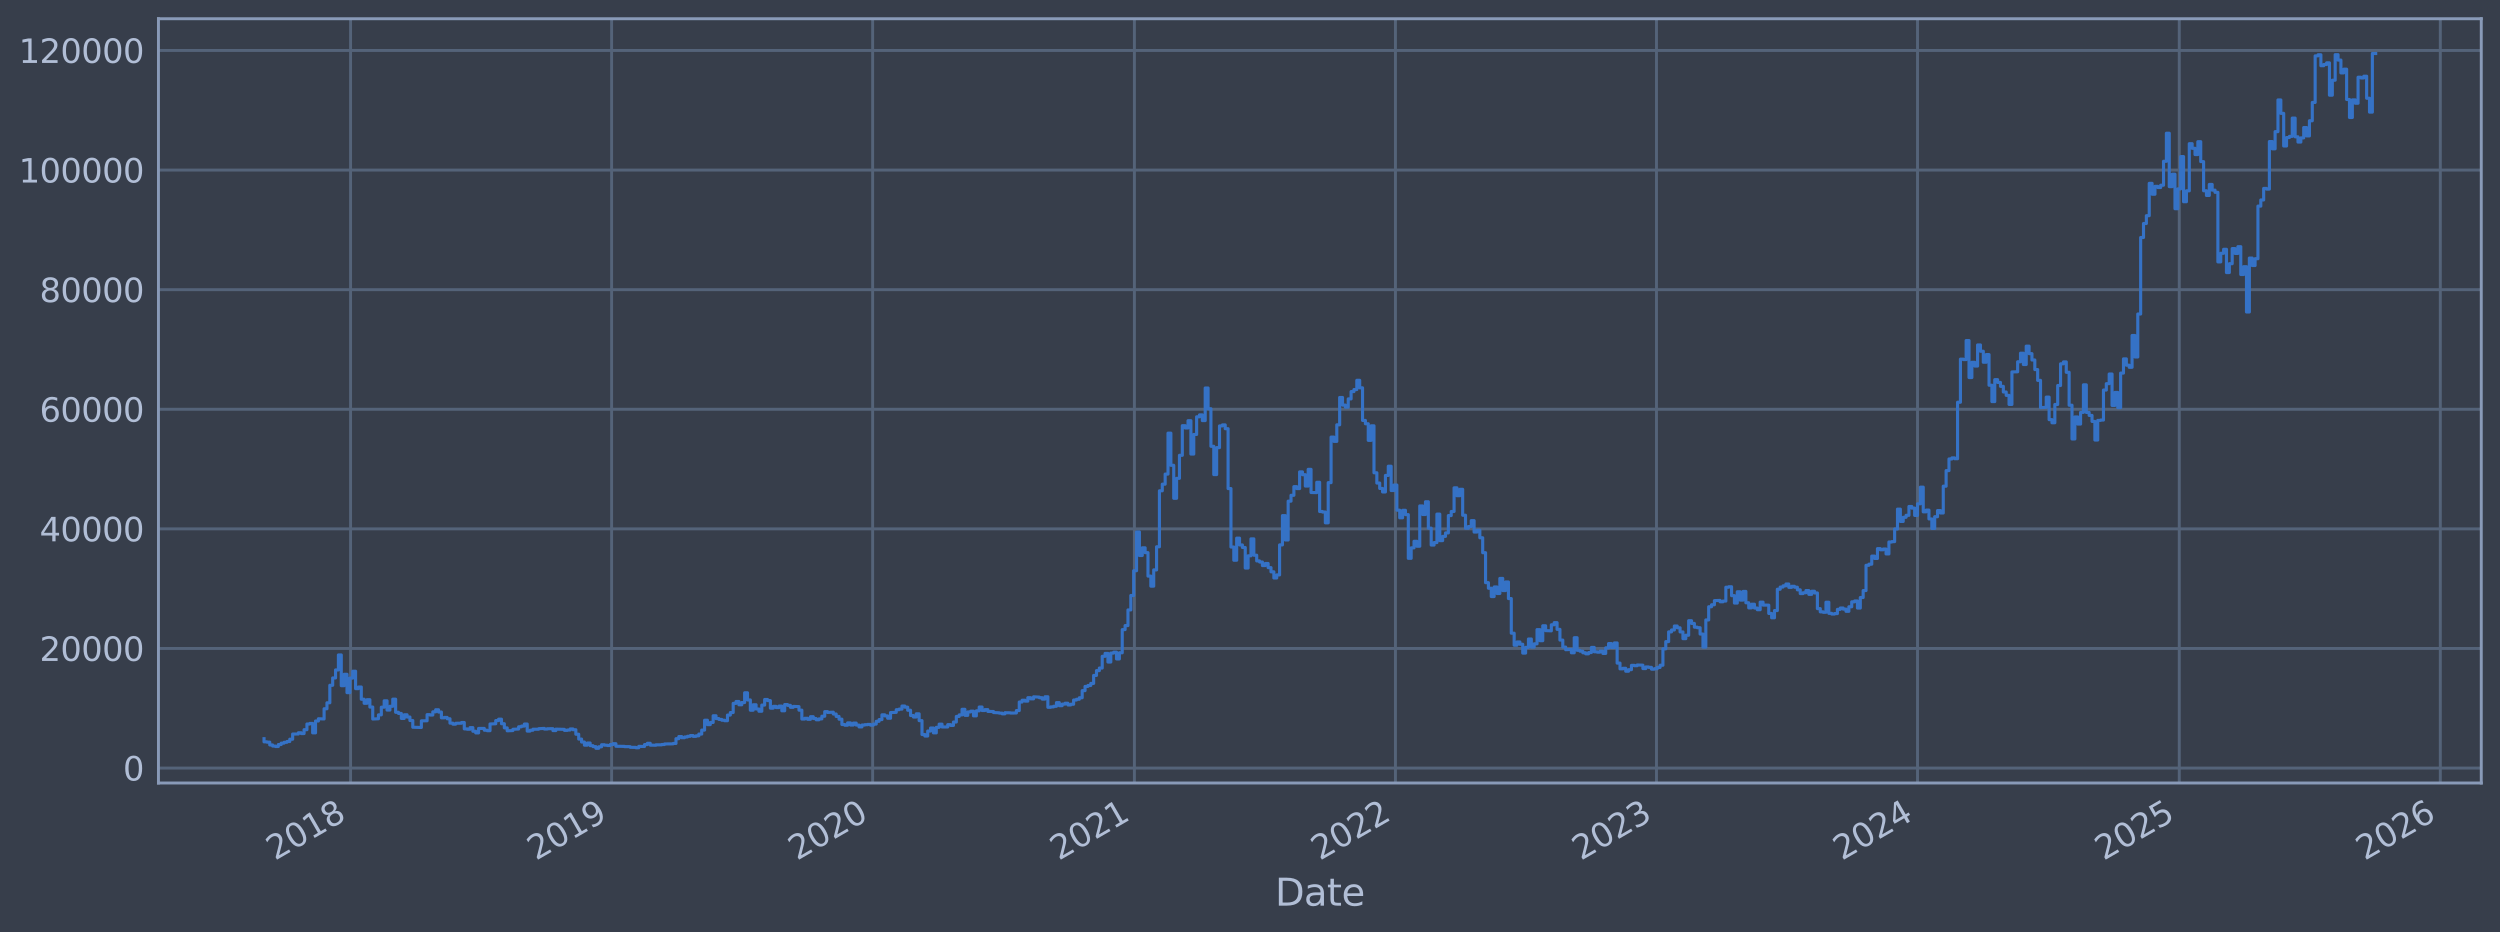 <?xml version="1.0" encoding="utf-8" standalone="no"?>
<!DOCTYPE svg PUBLIC "-//W3C//DTD SVG 1.1//EN"
  "http://www.w3.org/Graphics/SVG/1.1/DTD/svg11.dtd">
<svg xmlns:xlink="http://www.w3.org/1999/xlink" width="960.9pt" height="358.291pt" viewBox="0 0 960.9 358.291" xmlns="http://www.w3.org/2000/svg" version="1.1">
 <defs>
  <style type="text/css">*{stroke-linejoin: round; stroke-linecap: butt}</style>
 </defs>
 <g id="figure_1">
  <g id="patch_1">
   <path d="M 0 358.291 
L 960.9 358.291 
L 960.9 0 
L 0 0 
z
" style="fill: #373e4b"/>
  </g>
  <g id="axes_1">
   <g id="patch_2">
    <path d="M 60.901 300.96 
L 953.701 300.96 
L 953.701 7.2 
L 60.901 7.2 
z
" style="fill: #373e4b"/>
   </g>
   <g id="matplotlib.axis_1">
    <g id="xtick_1">
     <g id="line2d_1">
      <path d="M 134.743 300.96 
L 134.743 7.2 
" clip-path="url(#p8df96261bf)" style="fill: none; stroke: #546379; stroke-width: 1.12; stroke-linecap: square"/>
     </g>
     <g id="line2d_2"/>
     <g id="text_1">
      <!-- 2018 -->
      <g style="fill: #b1bed6" transform="translate(105.662 330.885) rotate(-30) scale(0.126 -0.126)">
       <defs>
        <path id="DejaVuSans-32" d="M 1228 531 
L 3431 531 
L 3431 0 
L 469 0 
L 469 531 
Q 828 903 1448 1529 
Q 2069 2156 2228 2338 
Q 2531 2678 2651 2914 
Q 2772 3150 2772 3378 
Q 2772 3750 2511 3984 
Q 2250 4219 1831 4219 
Q 1534 4219 1204 4116 
Q 875 4013 500 3803 
L 500 4441 
Q 881 4594 1212 4672 
Q 1544 4750 1819 4750 
Q 2544 4750 2975 4387 
Q 3406 4025 3406 3419 
Q 3406 3131 3298 2873 
Q 3191 2616 2906 2266 
Q 2828 2175 2409 1742 
Q 1991 1309 1228 531 
z
" transform="scale(0.016)"/>
        <path id="DejaVuSans-30" d="M 2034 4250 
Q 1547 4250 1301 3770 
Q 1056 3291 1056 2328 
Q 1056 1369 1301 889 
Q 1547 409 2034 409 
Q 2525 409 2770 889 
Q 3016 1369 3016 2328 
Q 3016 3291 2770 3770 
Q 2525 4250 2034 4250 
z
M 2034 4750 
Q 2819 4750 3233 4129 
Q 3647 3509 3647 2328 
Q 3647 1150 3233 529 
Q 2819 -91 2034 -91 
Q 1250 -91 836 529 
Q 422 1150 422 2328 
Q 422 3509 836 4129 
Q 1250 4750 2034 4750 
z
" transform="scale(0.016)"/>
        <path id="DejaVuSans-31" d="M 794 531 
L 1825 531 
L 1825 4091 
L 703 3866 
L 703 4441 
L 1819 4666 
L 2450 4666 
L 2450 531 
L 3481 531 
L 3481 0 
L 794 0 
L 794 531 
z
" transform="scale(0.016)"/>
        <path id="DejaVuSans-38" d="M 2034 2216 
Q 1584 2216 1326 1975 
Q 1069 1734 1069 1313 
Q 1069 891 1326 650 
Q 1584 409 2034 409 
Q 2484 409 2743 651 
Q 3003 894 3003 1313 
Q 3003 1734 2745 1975 
Q 2488 2216 2034 2216 
z
M 1403 2484 
Q 997 2584 770 2862 
Q 544 3141 544 3541 
Q 544 4100 942 4425 
Q 1341 4750 2034 4750 
Q 2731 4750 3128 4425 
Q 3525 4100 3525 3541 
Q 3525 3141 3298 2862 
Q 3072 2584 2669 2484 
Q 3125 2378 3379 2068 
Q 3634 1759 3634 1313 
Q 3634 634 3220 271 
Q 2806 -91 2034 -91 
Q 1263 -91 848 271 
Q 434 634 434 1313 
Q 434 1759 690 2068 
Q 947 2378 1403 2484 
z
M 1172 3481 
Q 1172 3119 1398 2916 
Q 1625 2713 2034 2713 
Q 2441 2713 2670 2916 
Q 2900 3119 2900 3481 
Q 2900 3844 2670 4047 
Q 2441 4250 2034 4250 
Q 1625 4250 1398 4047 
Q 1172 3844 1172 3481 
z
" transform="scale(0.016)"/>
       </defs>
       <use xlink:href="#DejaVuSans-32"/>
       <use xlink:href="#DejaVuSans-30" transform="translate(63.623 0)"/>
       <use xlink:href="#DejaVuSans-31" transform="translate(127.246 0)"/>
       <use xlink:href="#DejaVuSans-38" transform="translate(190.869 0)"/>
      </g>
     </g>
    </g>
    <g id="xtick_2">
     <g id="line2d_3">
      <path d="M 235.076 300.96 
L 235.076 7.2 
" clip-path="url(#p8df96261bf)" style="fill: none; stroke: #546379; stroke-width: 1.12; stroke-linecap: square"/>
     </g>
     <g id="line2d_4"/>
     <g id="text_2">
      <!-- 2019 -->
      <g style="fill: #b1bed6" transform="translate(205.995 330.885) rotate(-30) scale(0.126 -0.126)">
       <defs>
        <path id="DejaVuSans-39" d="M 703 97 
L 703 672 
Q 941 559 1184 500 
Q 1428 441 1663 441 
Q 2288 441 2617 861 
Q 2947 1281 2994 2138 
Q 2813 1869 2534 1725 
Q 2256 1581 1919 1581 
Q 1219 1581 811 2004 
Q 403 2428 403 3163 
Q 403 3881 828 4315 
Q 1253 4750 1959 4750 
Q 2769 4750 3195 4129 
Q 3622 3509 3622 2328 
Q 3622 1225 3098 567 
Q 2575 -91 1691 -91 
Q 1453 -91 1209 -44 
Q 966 3 703 97 
z
M 1959 2075 
Q 2384 2075 2632 2365 
Q 2881 2656 2881 3163 
Q 2881 3666 2632 3958 
Q 2384 4250 1959 4250 
Q 1534 4250 1286 3958 
Q 1038 3666 1038 3163 
Q 1038 2656 1286 2365 
Q 1534 2075 1959 2075 
z
" transform="scale(0.016)"/>
       </defs>
       <use xlink:href="#DejaVuSans-32"/>
       <use xlink:href="#DejaVuSans-30" transform="translate(63.623 0)"/>
       <use xlink:href="#DejaVuSans-31" transform="translate(127.246 0)"/>
       <use xlink:href="#DejaVuSans-39" transform="translate(190.869 0)"/>
      </g>
     </g>
    </g>
    <g id="xtick_3">
     <g id="line2d_5">
      <path d="M 335.409 300.96 
L 335.409 7.2 
" clip-path="url(#p8df96261bf)" style="fill: none; stroke: #546379; stroke-width: 1.12; stroke-linecap: square"/>
     </g>
     <g id="line2d_6"/>
     <g id="text_3">
      <!-- 2020 -->
      <g style="fill: #b1bed6" transform="translate(306.328 330.885) rotate(-30) scale(0.126 -0.126)">
       <use xlink:href="#DejaVuSans-32"/>
       <use xlink:href="#DejaVuSans-30" transform="translate(63.623 0)"/>
       <use xlink:href="#DejaVuSans-32" transform="translate(127.246 0)"/>
       <use xlink:href="#DejaVuSans-30" transform="translate(190.869 0)"/>
      </g>
     </g>
    </g>
    <g id="xtick_4">
     <g id="line2d_7">
      <path d="M 436.017 300.96 
L 436.017 7.2 
" clip-path="url(#p8df96261bf)" style="fill: none; stroke: #546379; stroke-width: 1.12; stroke-linecap: square"/>
     </g>
     <g id="line2d_8"/>
     <g id="text_4">
      <!-- 2021 -->
      <g style="fill: #b1bed6" transform="translate(406.936 330.885) rotate(-30) scale(0.126 -0.126)">
       <use xlink:href="#DejaVuSans-32"/>
       <use xlink:href="#DejaVuSans-30" transform="translate(63.623 0)"/>
       <use xlink:href="#DejaVuSans-32" transform="translate(127.246 0)"/>
       <use xlink:href="#DejaVuSans-31" transform="translate(190.869 0)"/>
      </g>
     </g>
    </g>
    <g id="xtick_5">
     <g id="line2d_9">
      <path d="M 536.35 300.96 
L 536.35 7.2 
" clip-path="url(#p8df96261bf)" style="fill: none; stroke: #546379; stroke-width: 1.12; stroke-linecap: square"/>
     </g>
     <g id="line2d_10"/>
     <g id="text_5">
      <!-- 2022 -->
      <g style="fill: #b1bed6" transform="translate(507.269 330.885) rotate(-30) scale(0.126 -0.126)">
       <use xlink:href="#DejaVuSans-32"/>
       <use xlink:href="#DejaVuSans-30" transform="translate(63.623 0)"/>
       <use xlink:href="#DejaVuSans-32" transform="translate(127.246 0)"/>
       <use xlink:href="#DejaVuSans-32" transform="translate(190.869 0)"/>
      </g>
     </g>
    </g>
    <g id="xtick_6">
     <g id="line2d_11">
      <path d="M 636.683 300.96 
L 636.683 7.2 
" clip-path="url(#p8df96261bf)" style="fill: none; stroke: #546379; stroke-width: 1.12; stroke-linecap: square"/>
     </g>
     <g id="line2d_12"/>
     <g id="text_6">
      <!-- 2023 -->
      <g style="fill: #b1bed6" transform="translate(607.602 330.885) rotate(-30) scale(0.126 -0.126)">
       <defs>
        <path id="DejaVuSans-33" d="M 2597 2516 
Q 3050 2419 3304 2112 
Q 3559 1806 3559 1356 
Q 3559 666 3084 287 
Q 2609 -91 1734 -91 
Q 1441 -91 1130 -33 
Q 819 25 488 141 
L 488 750 
Q 750 597 1062 519 
Q 1375 441 1716 441 
Q 2309 441 2620 675 
Q 2931 909 2931 1356 
Q 2931 1769 2642 2001 
Q 2353 2234 1838 2234 
L 1294 2234 
L 1294 2753 
L 1863 2753 
Q 2328 2753 2575 2939 
Q 2822 3125 2822 3475 
Q 2822 3834 2567 4026 
Q 2313 4219 1838 4219 
Q 1578 4219 1281 4162 
Q 984 4106 628 3988 
L 628 4550 
Q 988 4650 1302 4700 
Q 1616 4750 1894 4750 
Q 2613 4750 3031 4423 
Q 3450 4097 3450 3541 
Q 3450 3153 3228 2886 
Q 3006 2619 2597 2516 
z
" transform="scale(0.016)"/>
       </defs>
       <use xlink:href="#DejaVuSans-32"/>
       <use xlink:href="#DejaVuSans-30" transform="translate(63.623 0)"/>
       <use xlink:href="#DejaVuSans-32" transform="translate(127.246 0)"/>
       <use xlink:href="#DejaVuSans-33" transform="translate(190.869 0)"/>
      </g>
     </g>
    </g>
    <g id="xtick_7">
     <g id="line2d_13">
      <path d="M 737.016 300.96 
L 737.016 7.2 
" clip-path="url(#p8df96261bf)" style="fill: none; stroke: #546379; stroke-width: 1.12; stroke-linecap: square"/>
     </g>
     <g id="line2d_14"/>
     <g id="text_7">
      <!-- 2024 -->
      <g style="fill: #b1bed6" transform="translate(707.935 330.885) rotate(-30) scale(0.126 -0.126)">
       <defs>
        <path id="DejaVuSans-34" d="M 2419 4116 
L 825 1625 
L 2419 1625 
L 2419 4116 
z
M 2253 4666 
L 3047 4666 
L 3047 1625 
L 3713 1625 
L 3713 1100 
L 3047 1100 
L 3047 0 
L 2419 0 
L 2419 1100 
L 313 1100 
L 313 1709 
L 2253 4666 
z
" transform="scale(0.016)"/>
       </defs>
       <use xlink:href="#DejaVuSans-32"/>
       <use xlink:href="#DejaVuSans-30" transform="translate(63.623 0)"/>
       <use xlink:href="#DejaVuSans-32" transform="translate(127.246 0)"/>
       <use xlink:href="#DejaVuSans-34" transform="translate(190.869 0)"/>
      </g>
     </g>
    </g>
    <g id="xtick_8">
     <g id="line2d_15">
      <path d="M 837.624 300.96 
L 837.624 7.2 
" clip-path="url(#p8df96261bf)" style="fill: none; stroke: #546379; stroke-width: 1.12; stroke-linecap: square"/>
     </g>
     <g id="line2d_16"/>
     <g id="text_8">
      <!-- 2025 -->
      <g style="fill: #b1bed6" transform="translate(808.543 330.885) rotate(-30) scale(0.126 -0.126)">
       <defs>
        <path id="DejaVuSans-35" d="M 691 4666 
L 3169 4666 
L 3169 4134 
L 1269 4134 
L 1269 2991 
Q 1406 3038 1543 3061 
Q 1681 3084 1819 3084 
Q 2600 3084 3056 2656 
Q 3513 2228 3513 1497 
Q 3513 744 3044 326 
Q 2575 -91 1722 -91 
Q 1428 -91 1123 -41 
Q 819 9 494 109 
L 494 744 
Q 775 591 1075 516 
Q 1375 441 1709 441 
Q 2250 441 2565 725 
Q 2881 1009 2881 1497 
Q 2881 1984 2565 2268 
Q 2250 2553 1709 2553 
Q 1456 2553 1204 2497 
Q 953 2441 691 2322 
L 691 4666 
z
" transform="scale(0.016)"/>
       </defs>
       <use xlink:href="#DejaVuSans-32"/>
       <use xlink:href="#DejaVuSans-30" transform="translate(63.623 0)"/>
       <use xlink:href="#DejaVuSans-32" transform="translate(127.246 0)"/>
       <use xlink:href="#DejaVuSans-35" transform="translate(190.869 0)"/>
      </g>
     </g>
    </g>
    <g id="xtick_9">
     <g id="line2d_17">
      <path d="M 937.957 300.96 
L 937.957 7.2 
" clip-path="url(#p8df96261bf)" style="fill: none; stroke: #546379; stroke-width: 1.12; stroke-linecap: square"/>
     </g>
     <g id="line2d_18"/>
     <g id="text_9">
      <!-- 2026 -->
      <g style="fill: #b1bed6" transform="translate(908.876 330.885) rotate(-30) scale(0.126 -0.126)">
       <defs>
        <path id="DejaVuSans-36" d="M 2113 2584 
Q 1688 2584 1439 2293 
Q 1191 2003 1191 1497 
Q 1191 994 1439 701 
Q 1688 409 2113 409 
Q 2538 409 2786 701 
Q 3034 994 3034 1497 
Q 3034 2003 2786 2293 
Q 2538 2584 2113 2584 
z
M 3366 4563 
L 3366 3988 
Q 3128 4100 2886 4159 
Q 2644 4219 2406 4219 
Q 1781 4219 1451 3797 
Q 1122 3375 1075 2522 
Q 1259 2794 1537 2939 
Q 1816 3084 2150 3084 
Q 2853 3084 3261 2657 
Q 3669 2231 3669 1497 
Q 3669 778 3244 343 
Q 2819 -91 2113 -91 
Q 1303 -91 875 529 
Q 447 1150 447 2328 
Q 447 3434 972 4092 
Q 1497 4750 2381 4750 
Q 2619 4750 2861 4703 
Q 3103 4656 3366 4563 
z
" transform="scale(0.016)"/>
       </defs>
       <use xlink:href="#DejaVuSans-32"/>
       <use xlink:href="#DejaVuSans-30" transform="translate(63.623 0)"/>
       <use xlink:href="#DejaVuSans-32" transform="translate(127.246 0)"/>
       <use xlink:href="#DejaVuSans-36" transform="translate(190.869 0)"/>
      </g>
     </g>
    </g>
    <g id="text_10">
     <!-- Date -->
     <g style="fill: #b1bed6" transform="translate(490.091 348.096) scale(0.144 -0.144)">
      <defs>
       <path id="DejaVuSans-44" d="M 1259 4147 
L 1259 519 
L 2022 519 
Q 2988 519 3436 956 
Q 3884 1394 3884 2338 
Q 3884 3275 3436 3711 
Q 2988 4147 2022 4147 
L 1259 4147 
z
M 628 4666 
L 1925 4666 
Q 3281 4666 3915 4102 
Q 4550 3538 4550 2338 
Q 4550 1131 3912 565 
Q 3275 0 1925 0 
L 628 0 
L 628 4666 
z
" transform="scale(0.016)"/>
       <path id="DejaVuSans-61" d="M 2194 1759 
Q 1497 1759 1228 1600 
Q 959 1441 959 1056 
Q 959 750 1161 570 
Q 1363 391 1709 391 
Q 2188 391 2477 730 
Q 2766 1069 2766 1631 
L 2766 1759 
L 2194 1759 
z
M 3341 1997 
L 3341 0 
L 2766 0 
L 2766 531 
Q 2569 213 2275 61 
Q 1981 -91 1556 -91 
Q 1019 -91 701 211 
Q 384 513 384 1019 
Q 384 1609 779 1909 
Q 1175 2209 1959 2209 
L 2766 2209 
L 2766 2266 
Q 2766 2663 2505 2880 
Q 2244 3097 1772 3097 
Q 1472 3097 1187 3025 
Q 903 2953 641 2809 
L 641 3341 
Q 956 3463 1253 3523 
Q 1550 3584 1831 3584 
Q 2591 3584 2966 3190 
Q 3341 2797 3341 1997 
z
" transform="scale(0.016)"/>
       <path id="DejaVuSans-74" d="M 1172 4494 
L 1172 3500 
L 2356 3500 
L 2356 3053 
L 1172 3053 
L 1172 1153 
Q 1172 725 1289 603 
Q 1406 481 1766 481 
L 2356 481 
L 2356 0 
L 1766 0 
Q 1100 0 847 248 
Q 594 497 594 1153 
L 594 3053 
L 172 3053 
L 172 3500 
L 594 3500 
L 594 4494 
L 1172 4494 
z
" transform="scale(0.016)"/>
       <path id="DejaVuSans-65" d="M 3597 1894 
L 3597 1613 
L 953 1613 
Q 991 1019 1311 708 
Q 1631 397 2203 397 
Q 2534 397 2845 478 
Q 3156 559 3463 722 
L 3463 178 
Q 3153 47 2828 -22 
Q 2503 -91 2169 -91 
Q 1331 -91 842 396 
Q 353 884 353 1716 
Q 353 2575 817 3079 
Q 1281 3584 2069 3584 
Q 2775 3584 3186 3129 
Q 3597 2675 3597 1894 
z
M 3022 2063 
Q 3016 2534 2758 2815 
Q 2500 3097 2075 3097 
Q 1594 3097 1305 2825 
Q 1016 2553 972 2059 
L 3022 2063 
z
" transform="scale(0.016)"/>
      </defs>
      <use xlink:href="#DejaVuSans-44"/>
      <use xlink:href="#DejaVuSans-61" transform="translate(77.002 0)"/>
      <use xlink:href="#DejaVuSans-74" transform="translate(138.281 0)"/>
      <use xlink:href="#DejaVuSans-65" transform="translate(177.49 0)"/>
     </g>
    </g>
   </g>
   <g id="matplotlib.axis_2">
    <g id="ytick_1">
     <g id="line2d_19">
      <path d="M 60.901 295.211 
L 953.701 295.211 
" clip-path="url(#p8df96261bf)" style="fill: none; stroke: #546379; stroke-width: 1.12; stroke-linecap: square"/>
     </g>
     <g id="line2d_20"/>
     <g id="text_11">
      <!-- 0 -->
      <g style="fill: #b1bed6" transform="translate(47.284 299.998) scale(0.126 -0.126)">
       <use xlink:href="#DejaVuSans-30"/>
      </g>
     </g>
    </g>
    <g id="ytick_2">
     <g id="line2d_21">
      <path d="M 60.901 249.241 
L 953.701 249.241 
" clip-path="url(#p8df96261bf)" style="fill: none; stroke: #546379; stroke-width: 1.12; stroke-linecap: square"/>
     </g>
     <g id="line2d_22"/>
     <g id="text_12">
      <!-- 20000 -->
      <g style="fill: #b1bed6" transform="translate(15.217 254.028) scale(0.126 -0.126)">
       <use xlink:href="#DejaVuSans-32"/>
       <use xlink:href="#DejaVuSans-30" transform="translate(63.623 0)"/>
       <use xlink:href="#DejaVuSans-30" transform="translate(127.246 0)"/>
       <use xlink:href="#DejaVuSans-30" transform="translate(190.869 0)"/>
       <use xlink:href="#DejaVuSans-30" transform="translate(254.492 0)"/>
      </g>
     </g>
    </g>
    <g id="ytick_3">
     <g id="line2d_23">
      <path d="M 60.901 203.272 
L 953.701 203.272 
" clip-path="url(#p8df96261bf)" style="fill: none; stroke: #546379; stroke-width: 1.12; stroke-linecap: square"/>
     </g>
     <g id="line2d_24"/>
     <g id="text_13">
      <!-- 40000 -->
      <g style="fill: #b1bed6" transform="translate(15.217 208.059) scale(0.126 -0.126)">
       <use xlink:href="#DejaVuSans-34"/>
       <use xlink:href="#DejaVuSans-30" transform="translate(63.623 0)"/>
       <use xlink:href="#DejaVuSans-30" transform="translate(127.246 0)"/>
       <use xlink:href="#DejaVuSans-30" transform="translate(190.869 0)"/>
       <use xlink:href="#DejaVuSans-30" transform="translate(254.492 0)"/>
      </g>
     </g>
    </g>
    <g id="ytick_4">
     <g id="line2d_25">
      <path d="M 60.901 157.302 
L 953.701 157.302 
" clip-path="url(#p8df96261bf)" style="fill: none; stroke: #546379; stroke-width: 1.12; stroke-linecap: square"/>
     </g>
     <g id="line2d_26"/>
     <g id="text_14">
      <!-- 60000 -->
      <g style="fill: #b1bed6" transform="translate(15.217 162.089) scale(0.126 -0.126)">
       <use xlink:href="#DejaVuSans-36"/>
       <use xlink:href="#DejaVuSans-30" transform="translate(63.623 0)"/>
       <use xlink:href="#DejaVuSans-30" transform="translate(127.246 0)"/>
       <use xlink:href="#DejaVuSans-30" transform="translate(190.869 0)"/>
       <use xlink:href="#DejaVuSans-30" transform="translate(254.492 0)"/>
      </g>
     </g>
    </g>
    <g id="ytick_5">
     <g id="line2d_27">
      <path d="M 60.901 111.332 
L 953.701 111.332 
" clip-path="url(#p8df96261bf)" style="fill: none; stroke: #546379; stroke-width: 1.12; stroke-linecap: square"/>
     </g>
     <g id="line2d_28"/>
     <g id="text_15">
      <!-- 80000 -->
      <g style="fill: #b1bed6" transform="translate(15.217 116.119) scale(0.126 -0.126)">
       <use xlink:href="#DejaVuSans-38"/>
       <use xlink:href="#DejaVuSans-30" transform="translate(63.623 0)"/>
       <use xlink:href="#DejaVuSans-30" transform="translate(127.246 0)"/>
       <use xlink:href="#DejaVuSans-30" transform="translate(190.869 0)"/>
       <use xlink:href="#DejaVuSans-30" transform="translate(254.492 0)"/>
      </g>
     </g>
    </g>
    <g id="ytick_6">
     <g id="line2d_29">
      <path d="M 60.901 65.363 
L 953.701 65.363 
" clip-path="url(#p8df96261bf)" style="fill: none; stroke: #546379; stroke-width: 1.12; stroke-linecap: square"/>
     </g>
     <g id="line2d_30"/>
     <g id="text_16">
      <!-- 100000 -->
      <g style="fill: #b1bed6" transform="translate(7.2 70.15) scale(0.126 -0.126)">
       <use xlink:href="#DejaVuSans-31"/>
       <use xlink:href="#DejaVuSans-30" transform="translate(63.623 0)"/>
       <use xlink:href="#DejaVuSans-30" transform="translate(127.246 0)"/>
       <use xlink:href="#DejaVuSans-30" transform="translate(190.869 0)"/>
       <use xlink:href="#DejaVuSans-30" transform="translate(254.492 0)"/>
       <use xlink:href="#DejaVuSans-30" transform="translate(318.115 0)"/>
      </g>
     </g>
    </g>
    <g id="ytick_7">
     <g id="line2d_31">
      <path d="M 60.901 19.393 
L 953.701 19.393 
" clip-path="url(#p8df96261bf)" style="fill: none; stroke: #546379; stroke-width: 1.12; stroke-linecap: square"/>
     </g>
     <g id="line2d_32"/>
     <g id="text_17">
      <!-- 120000 -->
      <g style="fill: #b1bed6" transform="translate(7.2 24.18) scale(0.126 -0.126)">
       <use xlink:href="#DejaVuSans-31"/>
       <use xlink:href="#DejaVuSans-32" transform="translate(63.623 0)"/>
       <use xlink:href="#DejaVuSans-30" transform="translate(127.246 0)"/>
       <use xlink:href="#DejaVuSans-30" transform="translate(190.869 0)"/>
       <use xlink:href="#DejaVuSans-30" transform="translate(254.492 0)"/>
       <use xlink:href="#DejaVuSans-30" transform="translate(318.115 0)"/>
      </g>
     </g>
    </g>
   </g>
   <g id="line2d_33">
    <path d="M 101.482 283.929 
L 101.482 285.132 
L 102.582 285.132 
L 102.582 285.256 
L 103.681 285.256 
L 103.681 286.327 
L 104.781 286.327 
L 104.781 286.756 
L 105.88 286.756 
L 105.88 286.934 
L 106.98 286.934 
L 106.98 286.173 
L 108.08 286.173 
L 108.08 285.639 
L 109.179 285.639 
L 109.179 285.308 
L 110.279 285.308 
L 110.279 285.007 
L 111.378 285.007 
L 111.378 284.127 
L 112.478 284.127 
L 112.478 282.129 
L 114.677 282.116 
L 114.677 281.649 
L 115.776 281.649 
L 115.776 281.949 
L 116.876 281.949 
L 116.876 280.464 
L 117.975 280.464 
L 117.975 278.28 
L 119.075 278.28 
L 119.075 278.045 
L 120.174 278.045 
L 120.174 281.673 
L 121.274 281.673 
L 121.274 277.125 
L 122.374 277.125 
L 122.374 276.265 
L 124.573 276.334 
L 124.573 272.412 
L 125.672 272.412 
L 125.672 270.128 
L 126.772 270.128 
L 126.772 263.391 
L 127.871 263.391 
L 127.871 260.575 
L 128.971 260.575 
L 128.971 257.497 
L 130.07 257.497 
L 130.07 251.742 
L 131.17 251.742 
L 131.17 263.546 
L 132.269 263.546 
L 132.269 259.175 
L 133.369 259.175 
L 133.369 266.221 
L 134.468 266.221 
L 134.468 260.643 
L 135.568 260.643 
L 135.568 257.992 
L 136.668 257.992 
L 136.668 264.674 
L 137.767 264.674 
L 137.767 264.057 
L 138.867 264.057 
L 138.867 268.763 
L 139.966 268.763 
L 139.966 270.315 
L 141.066 270.315 
L 141.066 268.936 
L 142.165 268.936 
L 142.165 271.757 
L 143.265 271.757 
L 143.265 276.359 
L 145.464 276.26 
L 145.464 274.764 
L 146.563 274.764 
L 146.563 271.816 
L 147.663 271.816 
L 147.663 269.362 
L 148.762 269.362 
L 148.762 272.916 
L 149.862 272.916 
L 149.862 271.463 
L 150.962 271.463 
L 150.962 268.74 
L 152.061 268.74 
L 152.061 273.779 
L 153.161 273.779 
L 153.161 274.226 
L 154.26 274.226 
L 154.26 276.138 
L 155.36 276.138 
L 155.36 274.732 
L 156.459 274.732 
L 156.459 275.596 
L 157.559 275.596 
L 157.559 276.937 
L 158.658 276.937 
L 158.658 279.518 
L 161.957 279.617 
L 161.957 277.064 
L 164.156 277.036 
L 164.156 274.684 
L 165.256 274.684 
L 165.256 274.823 
L 166.355 274.823 
L 166.355 273.609 
L 167.455 273.609 
L 167.455 272.793 
L 168.554 272.793 
L 168.554 273.676 
L 169.654 273.676 
L 169.654 275.911 
L 170.753 275.911 
L 170.753 275.74 
L 171.853 275.74 
L 171.853 276.267 
L 172.952 276.267 
L 172.952 277.945 
L 174.052 277.945 
L 174.052 278.33 
L 175.151 278.33 
L 175.151 277.996 
L 177.351 277.983 
L 177.351 277.707 
L 178.45 277.707 
L 178.45 280.149 
L 179.55 280.149 
L 179.55 280.297 
L 180.649 280.297 
L 180.649 279.671 
L 181.749 279.671 
L 181.749 281.059 
L 182.848 281.059 
L 182.848 281.7 
L 183.948 281.7 
L 183.948 279.98 
L 186.147 279.975 
L 186.147 280.663 
L 187.246 280.663 
L 187.246 280.848 
L 188.346 280.848 
L 188.346 278.269 
L 190.545 278.187 
L 190.545 276.961 
L 191.645 276.961 
L 191.645 276.429 
L 192.744 276.429 
L 192.744 278.168 
L 193.844 278.168 
L 193.844 279.769 
L 194.943 279.769 
L 194.943 280.896 
L 197.142 280.798 
L 197.142 280.302 
L 199.341 280.211 
L 199.341 279.348 
L 200.441 279.348 
L 200.441 279.078 
L 201.54 279.078 
L 201.54 278.296 
L 202.64 278.296 
L 202.64 280.997 
L 203.739 280.997 
L 203.739 280.671 
L 204.839 280.671 
L 204.839 280.277 
L 207.038 280.28 
L 207.038 280.079 
L 209.237 279.975 
L 209.237 280.222 
L 210.337 280.222 
L 210.337 280.102 
L 212.536 280.084 
L 212.536 280.811 
L 213.635 280.811 
L 213.635 280.249 
L 216.934 280.335 
L 216.934 280.727 
L 218.033 280.727 
L 218.033 280.59 
L 219.133 280.59 
L 219.133 280.186 
L 220.233 280.186 
L 220.233 280.481 
L 221.332 280.481 
L 221.332 282.204 
L 222.432 282.204 
L 222.432 284.066 
L 223.531 284.066 
L 223.531 285.206 
L 224.631 285.206 
L 224.631 286.411 
L 225.73 286.411 
L 225.73 285.585 
L 226.83 285.585 
L 226.83 286.603 
L 227.929 286.603 
L 227.929 286.963 
L 229.029 286.963 
L 229.029 287.607 
L 230.128 287.607 
L 230.128 287.036 
L 231.228 287.036 
L 231.228 286.247 
L 232.327 286.247 
L 232.327 286.427 
L 233.427 286.427 
L 233.427 286.545 
L 234.527 286.545 
L 234.527 286.175 
L 235.626 286.175 
L 235.626 285.852 
L 236.726 285.852 
L 236.726 286.83 
L 240.024 286.877 
L 240.024 286.965 
L 242.223 286.991 
L 242.223 287.235 
L 244.422 287.267 
L 244.422 287.408 
L 245.522 287.408 
L 245.522 286.869 
L 247.721 286.918 
L 247.721 286.186 
L 248.821 286.186 
L 248.821 285.696 
L 249.92 285.696 
L 249.92 286.4 
L 252.119 286.443 
L 252.119 286.277 
L 254.318 286.29 
L 254.318 286.163 
L 255.418 286.163 
L 255.418 285.95 
L 258.716 285.905 
L 258.716 285.755 
L 259.816 285.755 
L 259.816 283.923 
L 260.915 283.923 
L 260.915 283.101 
L 262.015 283.101 
L 262.015 283.551 
L 263.115 283.551 
L 263.115 283.266 
L 264.214 283.266 
L 264.214 283.008 
L 265.314 283.008 
L 265.314 282.721 
L 266.413 282.721 
L 266.413 283.026 
L 267.513 283.026 
L 267.513 282.822 
L 268.612 282.822 
L 268.612 282.145 
L 269.712 282.145 
L 269.712 280.62 
L 270.811 280.62 
L 270.811 276.84 
L 271.911 276.84 
L 271.911 278.512 
L 273.01 278.512 
L 273.01 277.683 
L 274.11 277.683 
L 274.11 275.112 
L 275.209 275.112 
L 275.209 276.197 
L 276.309 276.197 
L 276.309 276.513 
L 277.409 276.513 
L 277.409 276.827 
L 278.508 276.827 
L 278.508 277.012 
L 279.608 277.012 
L 279.608 274.848 
L 280.707 274.848 
L 280.707 273.877 
L 281.807 273.877 
L 281.807 270.354 
L 282.906 270.354 
L 282.906 269.622 
L 284.006 269.622 
L 284.006 270.896 
L 285.105 270.896 
L 285.105 270.031 
L 286.205 270.031 
L 286.205 266.28 
L 287.304 266.28 
L 287.304 269.033 
L 288.404 269.033 
L 288.404 272.975 
L 289.503 272.975 
L 289.503 270.876 
L 290.603 270.876 
L 290.603 272.513 
L 291.703 272.513 
L 291.703 273.372 
L 292.802 273.372 
L 292.802 271.009 
L 293.902 271.009 
L 293.902 268.857 
L 295.001 268.857 
L 295.001 269.279 
L 296.101 269.279 
L 296.101 272.187 
L 297.2 272.187 
L 297.2 271.496 
L 298.3 271.496 
L 298.3 271.969 
L 299.399 271.969 
L 299.399 271.398 
L 300.499 271.398 
L 300.499 273.196 
L 301.598 273.196 
L 301.598 270.798 
L 302.698 270.798 
L 302.698 271.106 
L 303.797 271.106 
L 303.797 271.86 
L 304.897 271.86 
L 304.897 271.513 
L 307.096 271.592 
L 307.096 272.954 
L 308.196 272.954 
L 308.196 276.377 
L 309.295 276.377 
L 309.295 276.081 
L 310.395 276.081 
L 310.395 276.484 
L 311.494 276.484 
L 311.494 275.472 
L 312.594 275.472 
L 312.594 276.171 
L 313.693 276.171 
L 313.693 276.647 
L 314.793 276.647 
L 314.793 276.312 
L 315.892 276.312 
L 315.892 275.29 
L 316.992 275.29 
L 316.992 273.529 
L 318.092 273.529 
L 318.092 273.832 
L 320.291 273.735 
L 320.291 274.439 
L 321.39 274.439 
L 321.39 275.37 
L 322.49 275.37 
L 322.49 276.419 
L 323.589 276.419 
L 323.589 278.463 
L 324.689 278.463 
L 324.689 278.745 
L 325.788 278.745 
L 325.788 277.84 
L 326.888 277.84 
L 326.888 278.678 
L 327.987 278.678 
L 327.987 277.921 
L 329.087 277.921 
L 329.087 278.687 
L 330.186 278.687 
L 330.186 279.398 
L 331.286 279.398 
L 331.286 278.684 
L 332.386 278.684 
L 332.386 278.545 
L 333.485 278.545 
L 333.485 278.43 
L 334.585 278.43 
L 334.585 278.718 
L 335.684 278.718 
L 335.684 278.313 
L 336.784 278.313 
L 336.784 277.242 
L 337.883 277.242 
L 337.883 276.581 
L 338.983 276.581 
L 338.983 274.754 
L 340.082 274.754 
L 340.082 275.163 
L 341.182 275.163 
L 341.182 276.071 
L 342.281 276.071 
L 342.281 273.881 
L 344.48 273.802 
L 344.48 272.788 
L 345.58 272.788 
L 345.58 272.56 
L 346.68 272.56 
L 346.68 271.379 
L 347.779 271.379 
L 347.779 271.811 
L 348.879 271.811 
L 348.879 272.985 
L 349.978 272.985 
L 349.978 275.018 
L 351.078 275.018 
L 351.078 275.595 
L 352.177 275.595 
L 352.177 274.37 
L 353.277 274.37 
L 353.277 276.979 
L 354.376 276.979 
L 354.376 282.319 
L 355.476 282.319 
L 355.476 282.897 
L 356.575 282.897 
L 356.575 280.984 
L 357.675 280.984 
L 357.675 279.815 
L 358.774 279.815 
L 358.774 281.683 
L 359.874 281.683 
L 359.874 279.56 
L 360.974 279.56 
L 360.974 278.333 
L 362.073 278.333 
L 362.073 279.413 
L 364.272 279.416 
L 364.272 278.525 
L 365.372 278.525 
L 365.372 278.82 
L 366.471 278.82 
L 366.471 277.514 
L 367.571 277.514 
L 367.571 275.378 
L 368.67 275.378 
L 368.67 274.787 
L 369.77 274.787 
L 369.77 272.636 
L 370.869 272.636 
L 370.869 274.951 
L 371.969 274.951 
L 371.969 273.638 
L 373.068 273.638 
L 373.068 273.351 
L 374.168 273.351 
L 374.168 275.143 
L 375.268 275.143 
L 375.268 273.216 
L 376.367 273.216 
L 376.367 271.757 
L 377.467 271.757 
L 377.467 273.091 
L 378.566 273.091 
L 378.566 272.743 
L 379.666 272.743 
L 379.666 273.436 
L 381.865 273.479 
L 381.865 273.87 
L 384.064 273.971 
L 384.064 274.099 
L 385.163 274.099 
L 385.163 274.358 
L 386.263 274.358 
L 386.263 273.936 
L 388.462 273.982 
L 388.462 274.08 
L 390.661 274.031 
L 390.661 273.115 
L 391.761 273.115 
L 391.761 269.83 
L 392.86 269.83 
L 392.86 269.137 
L 393.96 269.137 
L 393.96 269.481 
L 395.059 269.481 
L 395.059 268.163 
L 396.159 268.163 
L 396.159 268.61 
L 397.258 268.61 
L 397.258 267.827 
L 399.457 267.938 
L 399.457 268.172 
L 400.557 268.172 
L 400.557 268.698 
L 401.656 268.698 
L 401.656 267.806 
L 402.756 267.806 
L 402.756 271.859 
L 403.856 271.859 
L 403.856 271.702 
L 404.955 271.702 
L 404.955 271.466 
L 406.055 271.466 
L 406.055 270.057 
L 407.154 270.057 
L 407.154 271.237 
L 408.254 271.237 
L 408.254 270.634 
L 409.353 270.634 
L 409.353 270.294 
L 410.453 270.294 
L 410.453 270.958 
L 411.552 270.958 
L 411.552 270.684 
L 412.652 270.684 
L 412.652 269.062 
L 413.751 269.062 
L 413.751 268.77 
L 414.851 268.77 
L 414.851 268.185 
L 415.95 268.185 
L 415.95 265.458 
L 417.05 265.458 
L 417.05 263.833 
L 418.15 263.833 
L 418.15 263.468 
L 419.249 263.468 
L 419.249 262.675 
L 420.349 262.675 
L 420.349 259.606 
L 421.448 259.606 
L 421.448 257.756 
L 422.548 257.756 
L 422.548 256.768 
L 423.647 256.768 
L 423.647 252.258 
L 424.747 252.258 
L 424.747 251.143 
L 425.846 251.143 
L 425.846 254.453 
L 426.946 254.453 
L 426.946 251.018 
L 428.045 251.018 
L 428.045 250.672 
L 429.145 250.672 
L 429.145 253.269 
L 430.244 253.269 
L 430.244 250.904 
L 431.344 250.904 
L 431.344 241.999 
L 432.444 241.999 
L 432.444 240.45 
L 433.543 240.45 
L 433.543 234.432 
L 434.643 234.432 
L 434.643 228.885 
L 435.742 228.885 
L 435.742 219.359 
L 436.842 219.359 
L 436.842 204.453 
L 437.941 204.453 
L 437.941 213.511 
L 439.041 213.511 
L 439.041 210.561 
L 440.14 210.561 
L 440.14 212.419 
L 441.24 212.419 
L 441.24 221.43 
L 442.339 221.43 
L 442.339 225.293 
L 443.439 225.293 
L 443.439 219.047 
L 444.538 219.047 
L 444.538 210.162 
L 445.638 210.162 
L 445.638 188.643 
L 446.738 188.643 
L 446.738 186.099 
L 447.837 186.099 
L 447.837 182.217 
L 448.937 182.217 
L 448.937 166.493 
L 450.036 166.493 
L 450.036 178.851 
L 451.136 178.851 
L 451.136 191.517 
L 452.235 191.517 
L 452.235 183.852 
L 453.335 183.852 
L 453.335 175.002 
L 454.434 175.002 
L 454.434 163.615 
L 455.534 163.615 
L 455.534 164.491 
L 456.633 164.491 
L 456.633 161.702 
L 457.733 161.702 
L 457.733 174.522 
L 458.832 174.522 
L 458.832 166.993 
L 459.932 166.993 
L 459.932 160.205 
L 461.032 160.205 
L 461.032 159.476 
L 462.131 159.476 
L 462.131 161.663 
L 463.231 161.663 
L 463.231 149.132 
L 464.33 149.132 
L 464.33 157.102 
L 465.43 157.102 
L 465.43 171.532 
L 466.529 171.532 
L 466.529 182.412 
L 467.629 182.412 
L 467.629 172.049 
L 468.728 172.049 
L 468.728 163.707 
L 469.828 163.707 
L 469.828 163.323 
L 470.927 163.323 
L 470.927 164.772 
L 472.027 164.772 
L 472.027 187.788 
L 473.127 187.788 
L 473.127 210.249 
L 474.226 210.249 
L 474.226 215.328 
L 475.326 215.328 
L 475.326 206.845 
L 476.425 206.845 
L 476.425 209.453 
L 477.525 209.453 
L 477.525 210.43 
L 478.624 210.43 
L 478.624 218.326 
L 479.724 218.326 
L 479.724 213.627 
L 480.823 213.627 
L 480.823 207.122 
L 481.923 207.122 
L 481.923 213.403 
L 483.022 213.403 
L 483.022 215.593 
L 484.122 215.593 
L 484.122 216.013 
L 485.221 216.013 
L 485.221 217.392 
L 486.321 217.392 
L 486.321 216.578 
L 487.421 216.578 
L 487.421 218.176 
L 488.52 218.176 
L 488.52 219.787 
L 489.62 219.787 
L 489.62 222.157 
L 490.719 222.157 
L 490.719 220.975 
L 491.819 220.975 
L 491.819 209.436 
L 492.918 209.436 
L 492.918 198.182 
L 494.018 198.182 
L 494.018 207.551 
L 495.117 207.551 
L 495.117 192.62 
L 496.217 192.62 
L 496.217 190.374 
L 497.316 190.374 
L 497.316 187.053 
L 498.416 187.053 
L 498.416 187.792 
L 499.515 187.792 
L 499.515 181.382 
L 500.615 181.382 
L 500.615 182.455 
L 501.715 182.455 
L 501.715 186.824 
L 502.814 186.824 
L 502.814 180.408 
L 503.914 180.408 
L 503.914 189.301 
L 506.113 189.345 
L 506.113 185.377 
L 507.212 185.377 
L 507.212 196.602 
L 508.312 196.602 
L 508.312 196.8 
L 509.411 196.8 
L 509.411 200.947 
L 510.511 200.947 
L 510.511 185.511 
L 511.61 185.511 
L 511.61 168.004 
L 512.71 168.004 
L 512.71 169.655 
L 513.809 169.655 
L 513.809 163.283 
L 514.909 163.283 
L 514.909 152.77 
L 516.009 152.77 
L 516.009 155.7 
L 517.108 155.7 
L 517.108 156.509 
L 518.208 156.509 
L 518.208 153.323 
L 519.307 153.323 
L 519.307 150.51 
L 520.407 150.51 
L 520.407 149.733 
L 521.506 149.733 
L 521.506 146.18 
L 522.606 146.18 
L 522.606 149.064 
L 523.705 149.064 
L 523.705 161.593 
L 524.805 161.593 
L 524.805 162.868 
L 525.904 162.868 
L 525.904 169.251 
L 527.004 169.251 
L 527.004 163.669 
L 528.103 163.669 
L 528.103 181.711 
L 529.203 181.711 
L 529.203 185.666 
L 530.303 185.666 
L 530.303 187.741 
L 531.402 187.741 
L 531.402 189.082 
L 532.502 189.082 
L 532.502 182.736 
L 533.601 182.736 
L 533.601 179.204 
L 534.701 179.204 
L 534.701 188.541 
L 535.8 188.541 
L 535.8 186.429 
L 536.9 186.429 
L 536.9 196.099 
L 537.999 196.099 
L 537.999 199.022 
L 539.099 199.022 
L 539.099 196.148 
L 540.198 196.148 
L 540.198 197.798 
L 541.298 197.798 
L 541.298 214.6 
L 542.397 214.6 
L 542.397 210.573 
L 543.497 210.573 
L 543.497 208.056 
L 544.597 208.056 
L 544.597 209.955 
L 545.696 209.955 
L 545.696 194.459 
L 546.796 194.459 
L 546.796 197.752 
L 547.895 197.752 
L 547.895 192.845 
L 548.995 192.845 
L 548.995 203.007 
L 550.094 203.007 
L 550.094 209.497 
L 551.194 209.497 
L 551.194 208.548 
L 552.293 208.548 
L 552.293 197.607 
L 553.393 197.607 
L 553.393 207.794 
L 554.492 207.794 
L 554.492 206.165 
L 555.592 206.165 
L 555.592 204.833 
L 556.691 204.833 
L 556.691 198.164 
L 557.791 198.164 
L 557.791 196.594 
L 558.891 196.594 
L 558.891 187.507 
L 559.99 187.507 
L 559.99 190.54 
L 561.09 190.54 
L 561.09 188.076 
L 562.189 188.076 
L 562.189 198.034 
L 563.289 198.034 
L 563.289 203.037 
L 564.388 203.037 
L 564.388 202.378 
L 565.488 202.378 
L 565.488 200.109 
L 566.587 200.109 
L 566.587 204.5 
L 567.687 204.5 
L 567.687 203.8 
L 568.786 203.8 
L 568.786 206.695 
L 569.886 206.695 
L 569.886 212.436 
L 570.985 212.436 
L 570.985 223.949 
L 572.085 223.949 
L 572.085 226.085 
L 573.185 226.085 
L 573.185 229.288 
L 574.284 229.288 
L 574.284 225.615 
L 575.384 225.615 
L 575.384 228.109 
L 576.483 228.109 
L 576.483 222.313 
L 577.583 222.313 
L 577.583 226.988 
L 578.682 226.988 
L 578.682 223.687 
L 579.782 223.687 
L 579.782 230.062 
L 580.881 230.062 
L 580.881 243.378 
L 581.981 243.378 
L 581.981 247.999 
L 583.08 247.999 
L 583.08 246.74 
L 584.18 246.74 
L 584.18 247.627 
L 585.279 247.627 
L 585.279 251.019 
L 586.379 251.019 
L 586.379 248.823 
L 587.479 248.823 
L 587.479 245.604 
L 588.578 245.604 
L 588.578 248.727 
L 589.678 248.727 
L 589.678 247.462 
L 590.777 247.462 
L 590.777 241.992 
L 591.877 241.992 
L 591.877 246.252 
L 592.976 246.252 
L 592.976 240.525 
L 594.076 240.525 
L 594.076 242.388 
L 596.275 242.467 
L 596.275 240.139 
L 597.374 240.139 
L 597.374 239.324 
L 598.474 239.324 
L 598.474 241.9 
L 599.573 241.9 
L 599.573 246.017 
L 600.673 246.017 
L 600.673 248.705 
L 601.773 248.705 
L 601.773 249.717 
L 603.972 249.621 
L 603.972 250.896 
L 605.071 250.896 
L 605.071 245.117 
L 606.171 245.117 
L 606.171 249.943 
L 607.27 249.943 
L 607.27 250.294 
L 608.37 250.294 
L 608.37 250.895 
L 609.469 250.895 
L 609.469 251.299 
L 610.569 251.299 
L 610.569 250.816 
L 611.668 250.816 
L 611.668 248.856 
L 612.768 248.856 
L 612.768 250.524 
L 613.867 250.524 
L 613.867 250.659 
L 614.967 250.659 
L 614.967 250.278 
L 616.067 250.278 
L 616.067 251.146 
L 617.166 251.146 
L 617.166 249.008 
L 618.266 249.008 
L 618.266 247.365 
L 619.365 247.365 
L 619.365 248.887 
L 620.465 248.887 
L 620.465 247.126 
L 621.564 247.126 
L 621.564 254.872 
L 622.664 254.872 
L 622.664 257.084 
L 623.763 257.084 
L 623.763 256.865 
L 624.863 256.865 
L 624.863 257.988 
L 625.962 257.988 
L 625.962 257.393 
L 627.062 257.393 
L 627.062 255.745 
L 628.161 255.745 
L 628.161 255.866 
L 629.261 255.866 
L 629.261 255.598 
L 631.46 255.661 
L 631.46 256.97 
L 632.56 256.97 
L 632.56 256.356 
L 633.659 256.356 
L 633.659 256.509 
L 634.759 256.509 
L 634.759 257.196 
L 635.858 257.196 
L 635.858 257.025 
L 636.958 257.025 
L 636.958 256.536 
L 638.057 256.536 
L 638.057 255.695 
L 639.157 255.695 
L 639.157 249.394 
L 640.256 249.394 
L 640.256 246.609 
L 641.356 246.609 
L 641.356 242.869 
L 642.456 242.869 
L 642.456 242.14 
L 643.555 242.14 
L 643.555 240.609 
L 644.655 240.609 
L 644.655 241.301 
L 645.754 241.301 
L 645.754 242.889 
L 646.854 242.889 
L 646.854 245.475 
L 647.953 245.475 
L 647.953 244.157 
L 649.053 244.157 
L 649.053 238.572 
L 650.152 238.572 
L 650.152 239.621 
L 651.252 239.621 
L 651.252 241.052 
L 652.351 241.052 
L 652.351 241.272 
L 653.451 241.272 
L 653.451 243.7 
L 654.55 243.7 
L 654.55 248.724 
L 655.65 248.724 
L 655.65 238.283 
L 656.75 238.283 
L 656.75 233.208 
L 657.849 233.208 
L 657.849 232.448 
L 658.949 232.448 
L 658.949 230.854 
L 661.148 230.777 
L 661.148 231.308 
L 662.247 231.308 
L 662.247 231.025 
L 663.347 231.025 
L 663.347 225.716 
L 664.446 225.716 
L 664.446 225.522 
L 665.546 225.522 
L 665.546 228.947 
L 666.645 228.947 
L 666.645 231.795 
L 667.745 231.795 
L 667.745 227.451 
L 668.844 227.451 
L 668.844 230.654 
L 669.944 230.654 
L 669.944 227.324 
L 671.044 227.324 
L 671.044 231.681 
L 672.143 231.681 
L 672.143 233.644 
L 673.243 233.644 
L 673.243 232.236 
L 674.342 232.236 
L 674.342 233.711 
L 675.442 233.711 
L 675.442 234.353 
L 676.541 234.353 
L 676.541 231.44 
L 677.641 231.44 
L 677.641 232.573 
L 679.84 232.592 
L 679.84 235.789 
L 680.939 235.789 
L 680.939 237.457 
L 682.039 237.457 
L 682.039 234.676 
L 683.138 234.676 
L 683.138 226.478 
L 684.238 226.478 
L 684.238 225.643 
L 685.338 225.643 
L 685.338 225.173 
L 686.437 225.173 
L 686.437 224.475 
L 687.537 224.475 
L 687.537 225.763 
L 688.636 225.763 
L 688.636 225.356 
L 689.736 225.356 
L 689.736 225.704 
L 690.835 225.704 
L 690.835 226.711 
L 691.935 226.711 
L 691.935 228.145 
L 693.034 228.145 
L 693.034 227.828 
L 694.134 227.828 
L 694.134 226.984 
L 695.233 226.984 
L 695.233 228.445 
L 696.333 228.445 
L 696.333 227.254 
L 697.432 227.254 
L 697.432 227.903 
L 698.532 227.903 
L 698.532 233.929 
L 699.632 233.929 
L 699.632 235.167 
L 700.731 235.167 
L 700.731 235.337 
L 701.831 235.337 
L 701.831 231.471 
L 702.93 231.471 
L 702.93 235.751 
L 704.03 235.751 
L 704.03 236.017 
L 705.129 236.017 
L 705.129 235.835 
L 706.229 235.835 
L 706.229 234.218 
L 707.328 234.218 
L 707.328 233.695 
L 708.428 233.695 
L 708.428 234.113 
L 709.527 234.113 
L 709.527 234.961 
L 710.627 234.961 
L 710.627 233.22 
L 711.726 233.22 
L 711.726 231.319 
L 712.826 231.319 
L 712.826 230.998 
L 713.926 230.998 
L 713.926 233.707 
L 715.025 233.707 
L 715.025 229.664 
L 716.125 229.664 
L 716.125 226.986 
L 717.224 226.986 
L 717.224 217.286 
L 718.324 217.286 
L 718.324 216.854 
L 719.423 216.854 
L 719.423 213.752 
L 720.523 213.752 
L 720.523 214.653 
L 721.622 214.653 
L 721.622 210.865 
L 722.722 210.865 
L 722.722 211.322 
L 723.821 211.322 
L 723.821 211.031 
L 724.921 211.031 
L 724.921 212.905 
L 726.02 212.905 
L 726.02 208.326 
L 727.12 208.326 
L 727.12 208.173 
L 728.22 208.173 
L 728.22 203.327 
L 729.319 203.327 
L 729.319 195.69 
L 730.419 195.69 
L 730.419 200.425 
L 731.518 200.425 
L 731.518 198.825 
L 732.618 198.825 
L 732.618 198.071 
L 733.717 198.071 
L 733.717 194.67 
L 734.817 194.67 
L 734.817 195.294 
L 735.916 195.294 
L 735.916 198.101 
L 737.016 198.101 
L 737.016 193.641 
L 738.115 193.641 
L 738.115 187.246 
L 739.215 187.246 
L 739.215 196.735 
L 740.314 196.735 
L 740.314 196.072 
L 741.414 196.072 
L 741.414 199.458 
L 742.514 199.458 
L 742.514 203.114 
L 743.613 203.114 
L 743.613 198.604 
L 744.713 198.604 
L 744.713 196.236 
L 745.812 196.236 
L 745.812 197.173 
L 746.912 197.173 
L 746.912 186.873 
L 748.011 186.873 
L 748.011 180.886 
L 749.111 180.886 
L 749.111 176.413 
L 750.21 176.413 
L 750.21 176.005 
L 751.31 176.005 
L 751.31 176.316 
L 752.409 176.316 
L 752.409 154.607 
L 753.509 154.607 
L 753.509 138.046 
L 754.608 138.046 
L 754.608 138.209 
L 755.708 138.209 
L 755.708 130.894 
L 756.808 130.894 
L 756.808 145.112 
L 757.907 145.112 
L 757.907 139.242 
L 759.007 139.242 
L 759.007 140.692 
L 760.106 140.692 
L 760.106 132.583 
L 761.206 132.583 
L 761.206 135.004 
L 762.305 135.004 
L 762.305 139.242 
L 763.405 139.242 
L 763.405 136.29 
L 764.504 136.29 
L 764.504 148.063 
L 765.604 148.063 
L 765.604 154.359 
L 766.703 154.359 
L 766.703 145.925 
L 767.803 145.925 
L 767.803 146.99 
L 768.902 146.99 
L 768.902 148.493 
L 770.002 148.493 
L 770.002 150.67 
L 771.102 150.67 
L 771.102 151.962 
L 772.201 151.962 
L 772.201 155.45 
L 773.301 155.45 
L 773.301 142.961 
L 775.5 142.9 
L 775.5 139.047 
L 776.599 139.047 
L 776.599 135.756 
L 777.699 135.756 
L 777.699 140.098 
L 778.798 140.098 
L 778.798 133.046 
L 779.898 133.046 
L 779.898 135.931 
L 780.997 135.931 
L 780.997 138.363 
L 782.097 138.363 
L 782.097 142.047 
L 783.196 142.047 
L 783.196 146.2 
L 784.296 146.2 
L 784.296 156.659 
L 786.495 156.576 
L 786.495 152.64 
L 787.595 152.64 
L 787.595 161.289 
L 788.694 161.289 
L 788.694 162.489 
L 789.794 162.489 
L 789.794 155.467 
L 790.893 155.467 
L 790.893 148.18 
L 791.993 148.18 
L 791.993 139.84 
L 793.092 139.84 
L 793.092 139.11 
L 794.192 139.11 
L 794.192 143.097 
L 795.291 143.097 
L 795.291 155.747 
L 796.391 155.747 
L 796.391 168.717 
L 797.491 168.717 
L 797.491 160.251 
L 798.59 160.251 
L 798.59 162.994 
L 799.69 162.994 
L 799.69 158.507 
L 800.789 158.507 
L 800.789 147.919 
L 801.889 147.919 
L 801.889 158.527 
L 802.988 158.527 
L 802.988 159.672 
L 804.088 159.672 
L 804.088 161.975 
L 805.187 161.975 
L 805.187 169.123 
L 806.287 169.123 
L 806.287 161.585 
L 807.386 161.585 
L 807.386 161.451 
L 808.486 161.451 
L 808.486 149.917 
L 809.585 149.917 
L 809.585 147.467 
L 810.685 147.467 
L 810.685 143.767 
L 811.785 143.767 
L 811.785 155.832 
L 812.884 155.832 
L 812.884 150.832 
L 813.984 150.832 
L 813.984 156.683 
L 815.083 156.683 
L 815.083 143.399 
L 816.183 143.399 
L 816.183 137.934 
L 817.282 137.934 
L 817.282 140.366 
L 818.382 140.366 
L 818.382 141.169 
L 819.481 141.169 
L 819.481 128.962 
L 820.581 128.962 
L 820.581 137.204 
L 821.68 137.204 
L 821.68 120.696 
L 822.78 120.696 
L 822.78 91.29 
L 823.879 91.29 
L 823.879 85.904 
L 824.979 85.904 
L 824.979 82.901 
L 826.079 82.901 
L 826.079 70.472 
L 827.178 70.472 
L 827.178 74.655 
L 828.278 74.655 
L 828.278 71.629 
L 829.377 71.629 
L 829.377 72.075 
L 830.477 72.075 
L 830.477 71.188 
L 831.576 71.188 
L 831.576 61.99 
L 832.676 61.99 
L 832.676 51.213 
L 833.775 51.213 
L 833.775 71.737 
L 834.875 71.737 
L 834.875 66.971 
L 835.974 66.971 
L 835.974 80.219 
L 837.074 80.219 
L 837.074 72.595 
L 838.173 72.595 
L 838.173 60.183 
L 839.273 60.183 
L 839.273 77.539 
L 840.373 77.539 
L 840.373 73.345 
L 841.472 73.345 
L 841.472 55.229 
L 842.572 55.229 
L 842.572 57.003 
L 843.671 57.003 
L 843.671 59.404 
L 844.771 59.404 
L 844.771 54.459 
L 845.87 54.459 
L 845.87 62.111 
L 846.97 62.111 
L 846.97 73.314 
L 848.069 73.314 
L 848.069 75.127 
L 849.169 75.127 
L 849.169 70.894 
L 850.268 70.894 
L 850.268 73.079 
L 851.368 73.079 
L 851.368 73.925 
L 852.467 73.925 
L 852.467 100.654 
L 853.567 100.654 
L 853.567 97.353 
L 854.667 97.353 
L 854.667 95.828 
L 855.766 95.828 
L 855.766 104.76 
L 856.866 104.76 
L 856.866 101.358 
L 857.965 101.358 
L 857.965 95.547 
L 859.065 95.547 
L 859.065 97.41 
L 860.164 97.41 
L 860.164 94.811 
L 861.264 94.811 
L 861.264 105.515 
L 862.363 105.515 
L 862.363 102.502 
L 863.463 102.502 
L 863.463 119.914 
L 864.562 119.914 
L 864.562 99.189 
L 865.662 99.189 
L 865.662 102.061 
L 866.761 102.061 
L 866.761 99.443 
L 867.861 99.443 
L 867.861 79.221 
L 868.961 79.221 
L 868.961 76.859 
L 870.06 76.859 
L 870.06 72.426 
L 871.16 72.426 
L 871.16 72.676 
L 872.259 72.676 
L 872.259 54.407 
L 873.359 54.407 
L 873.359 57.198 
L 874.458 57.198 
L 874.458 50.595 
L 875.558 50.595 
L 875.558 38.419 
L 876.657 38.419 
L 876.657 43.57 
L 877.757 43.57 
L 877.757 56.105 
L 878.856 56.105 
L 878.856 52.872 
L 879.956 52.872 
L 879.956 52.415 
L 881.055 52.415 
L 881.055 45.392 
L 882.155 45.392 
L 882.155 52.586 
L 883.255 52.586 
L 883.255 54.605 
L 884.354 54.605 
L 884.354 52.996 
L 885.454 52.996 
L 885.454 49.02 
L 886.553 49.02 
L 886.553 52.248 
L 887.653 52.248 
L 887.653 46.416 
L 888.752 46.416 
L 888.752 39.378 
L 889.852 39.378 
L 889.852 21.472 
L 890.951 21.472 
L 890.951 21.055 
L 892.051 21.055 
L 892.051 25.262 
L 893.15 25.262 
L 893.15 24.798 
L 894.25 24.798 
L 894.25 24.161 
L 895.349 24.161 
L 895.349 36.582 
L 896.449 36.582 
L 896.449 30.829 
L 897.549 30.829 
L 897.549 21.012 
L 898.648 21.012 
L 898.648 23.098 
L 899.748 23.098 
L 899.748 28.01 
L 900.847 28.01 
L 900.847 26.594 
L 901.947 26.594 
L 901.947 38.233 
L 903.046 38.233 
L 903.046 45.157 
L 904.146 45.157 
L 904.146 38.384 
L 905.245 38.384 
L 905.245 39.676 
L 906.345 39.676 
L 906.345 29.696 
L 907.444 29.696 
L 907.444 29.961 
L 908.544 29.961 
L 908.544 29.296 
L 909.643 29.296 
L 909.643 37.757 
L 910.743 37.757 
L 910.743 43.093 
L 911.843 43.093 
L 911.843 20.553 
L 913.119 20.553 
L 913.119 20.553 
" clip-path="url(#p8df96261bf)" style="fill: none; stroke: #3572c6; stroke-width: 1.2; stroke-linecap: square"/>
   </g>
   <g id="patch_3">
    <path d="M 60.901 300.96 
L 60.901 7.2 
" style="fill: none; stroke: #899ab8; stroke-width: 1.12; stroke-linejoin: miter; stroke-linecap: square"/>
   </g>
   <g id="patch_4">
    <path d="M 953.701 300.96 
L 953.701 7.2 
" style="fill: none; stroke: #899ab8; stroke-width: 1.12; stroke-linejoin: miter; stroke-linecap: square"/>
   </g>
   <g id="patch_5">
    <path d="M 60.901 300.96 
L 953.701 300.96 
" style="fill: none; stroke: #899ab8; stroke-width: 1.12; stroke-linejoin: miter; stroke-linecap: square"/>
   </g>
   <g id="patch_6">
    <path d="M 60.901 7.2 
L 953.701 7.2 
" style="fill: none; stroke: #899ab8; stroke-width: 1.12; stroke-linejoin: miter; stroke-linecap: square"/>
   </g>
  </g>
 </g>
 <defs>
  <clipPath id="p8df96261bf">
   <rect x="60.901" y="7.2" width="892.8" height="293.76"/>
  </clipPath>
 </defs>
</svg>

